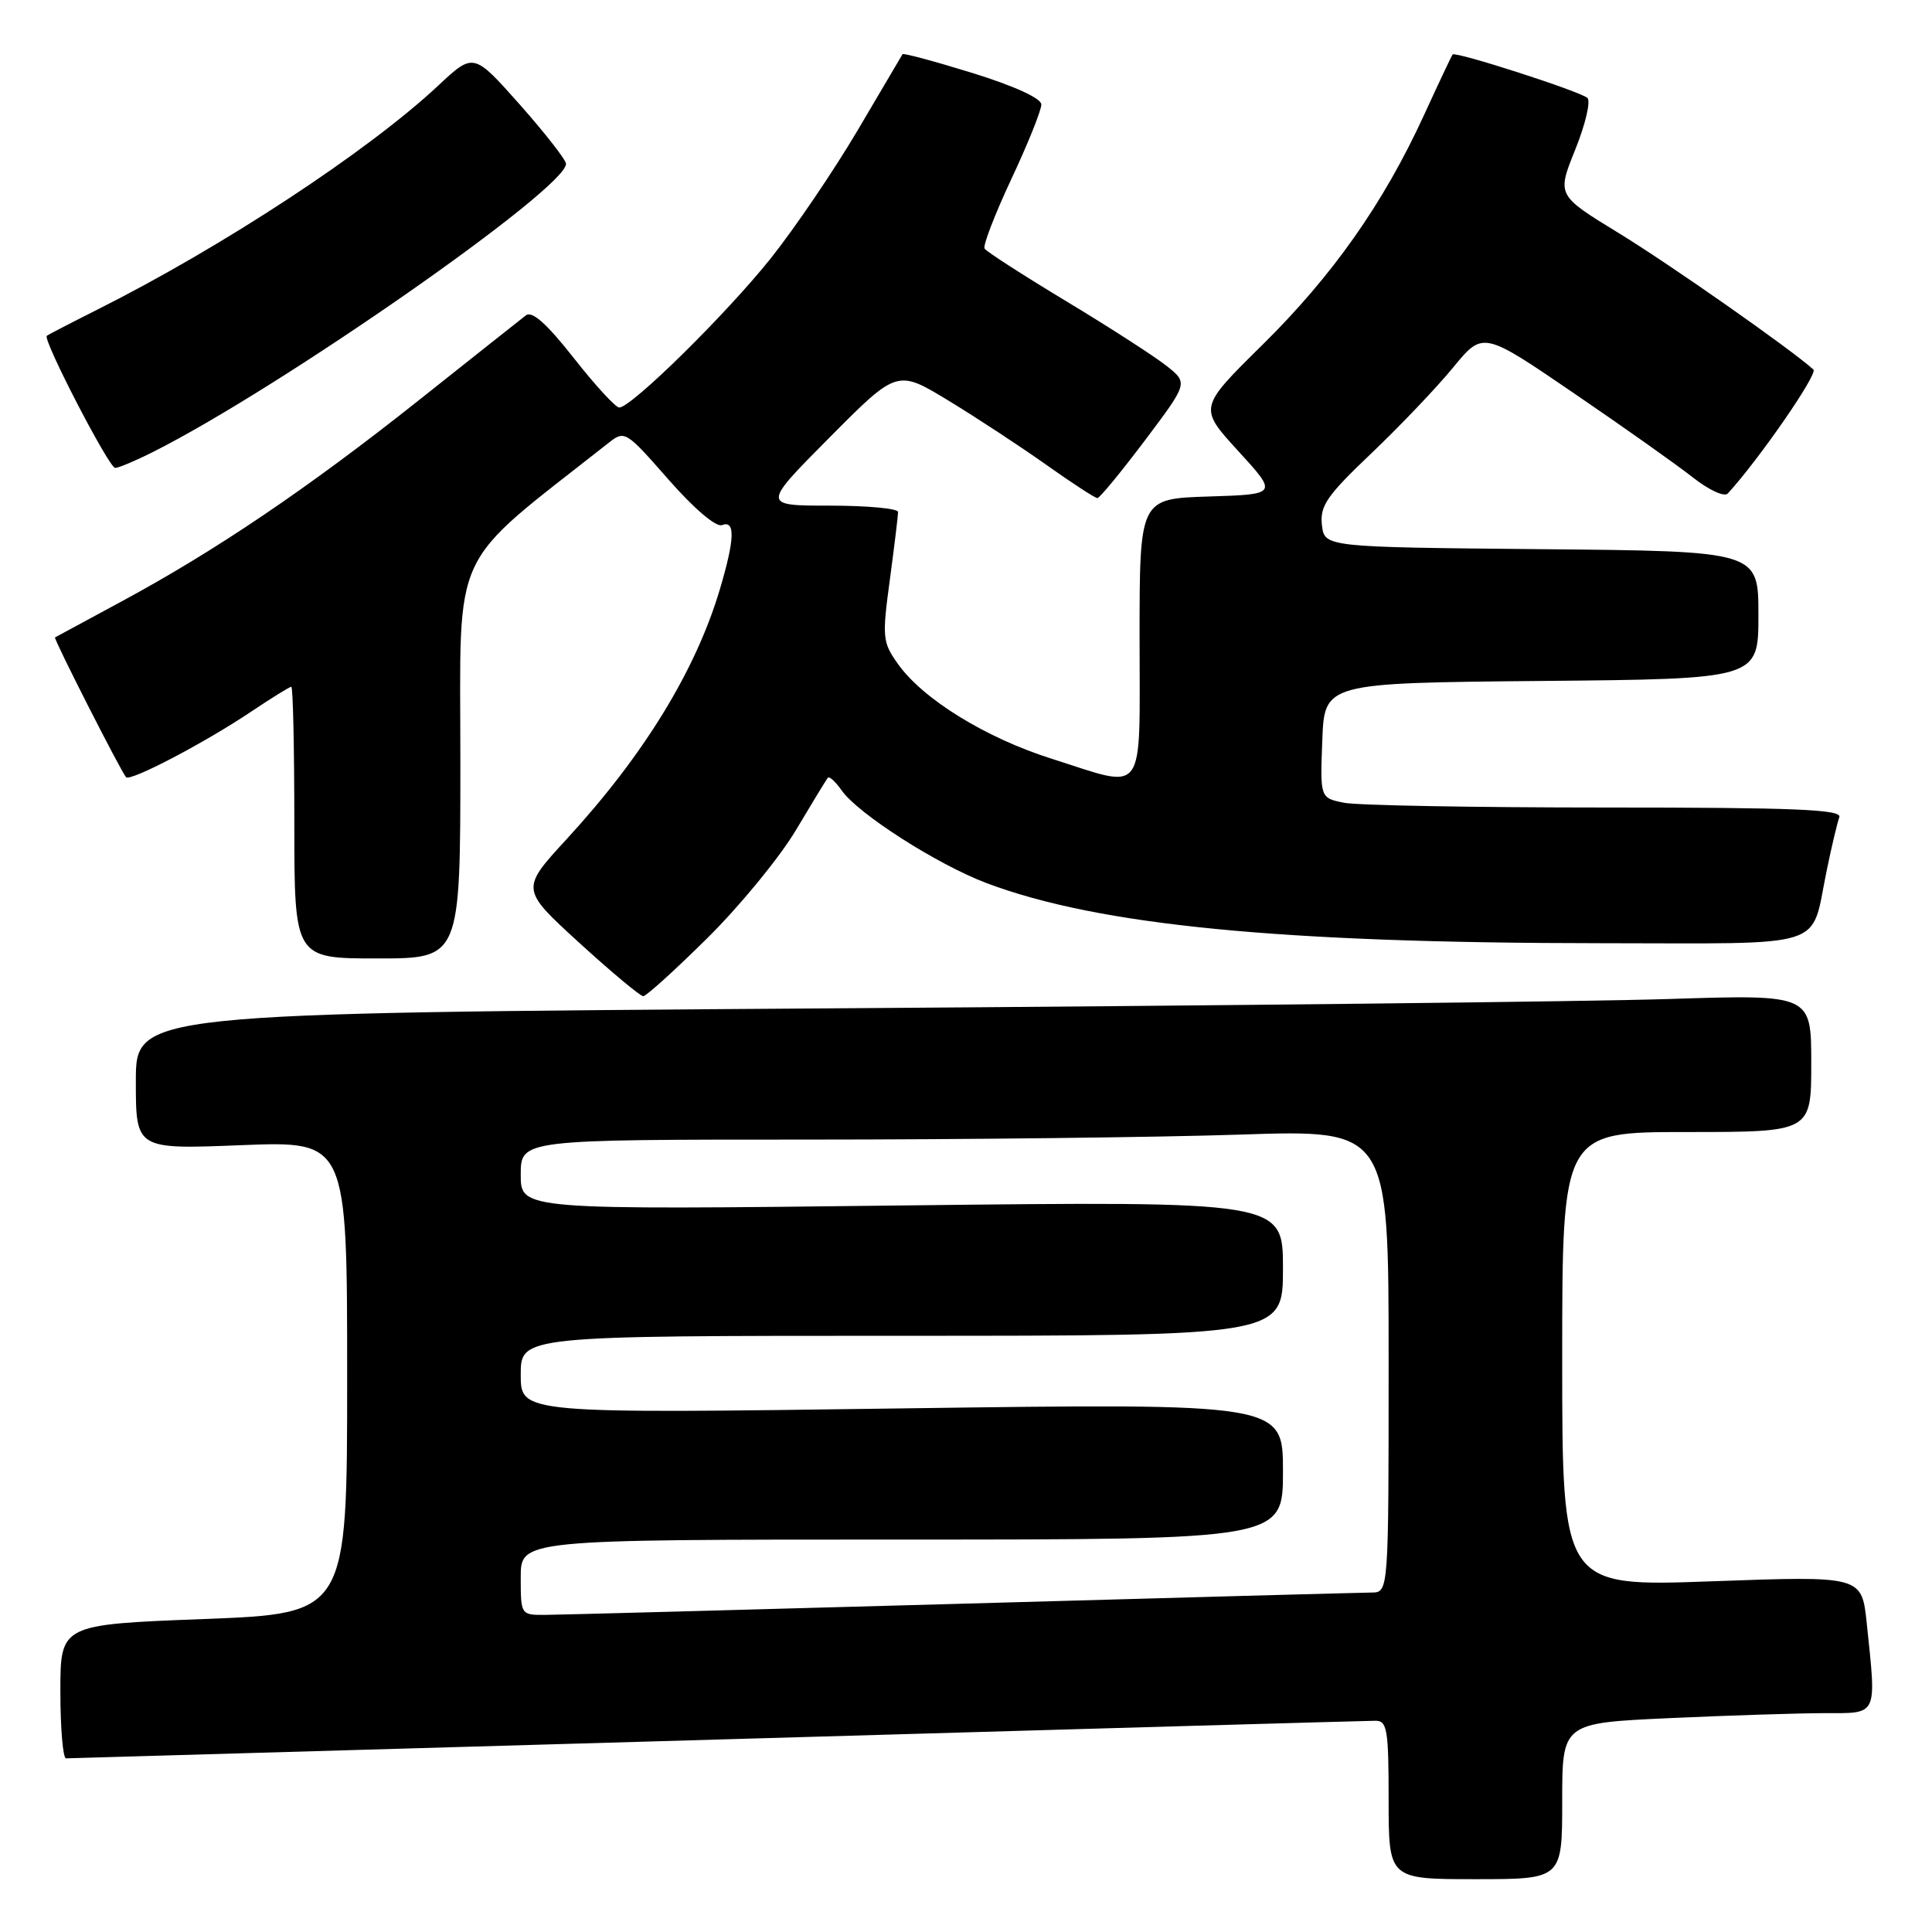 <?xml version="1.0" encoding="UTF-8" standalone="no"?>
<!DOCTYPE svg PUBLIC "-//W3C//DTD SVG 1.1//EN" "http://www.w3.org/Graphics/SVG/1.1/DTD/svg11.dtd" >
<svg xmlns="http://www.w3.org/2000/svg" xmlns:xlink="http://www.w3.org/1999/xlink" version="1.1" viewBox="0 0 256 256">
 <g >
 <path fill="currentColor"
d=" M 207.00 238.66 C 207.00 228.31 207.00 228.31 221.25 227.66 C 229.09 227.30 238.31 227.01 241.75 227.00 C 248.90 227.00 248.65 227.53 247.35 215.05 C 246.69 208.81 246.69 208.81 226.85 209.53 C 207.00 210.25 207.00 210.25 207.00 180.13 C 207.00 150.00 207.00 150.00 223.50 150.00 C 240.00 150.00 240.00 150.00 240.00 140.88 C 240.00 131.77 240.00 131.77 221.25 132.37 C 210.94 132.71 160.99 133.27 110.25 133.61 C 18.00 134.25 18.00 134.25 18.00 143.27 C 18.00 152.30 18.00 152.30 32.00 151.74 C 46.00 151.19 46.00 151.19 46.00 182.49 C 46.00 213.80 46.00 213.80 27.00 214.53 C 8.00 215.26 8.00 215.26 8.00 224.13 C 8.00 229.01 8.34 232.99 8.75 232.99 C 9.16 232.98 47.97 231.86 95.00 230.50 C 142.03 229.13 181.29 228.01 182.25 228.01 C 183.81 228.00 184.00 229.16 184.00 238.50 C 184.00 249.00 184.00 249.00 195.50 249.00 C 207.00 249.00 207.00 249.00 207.00 238.66 Z  M 93.78 124.25 C 98.08 119.99 103.33 113.58 105.46 110.00 C 107.59 106.42 109.49 103.30 109.69 103.06 C 109.89 102.82 110.71 103.57 111.52 104.73 C 113.70 107.84 124.21 114.56 130.76 117.03 C 145.61 122.61 169.63 124.96 212.21 124.98 C 242.60 125.00 239.88 125.87 242.01 115.53 C 242.68 112.24 243.46 108.98 243.72 108.28 C 244.11 107.26 237.84 107.00 212.73 107.00 C 195.42 107.00 179.83 106.72 178.09 106.37 C 174.92 105.73 174.92 105.73 175.21 98.12 C 175.50 90.50 175.50 90.50 204.25 90.23 C 233.00 89.97 233.00 89.97 233.00 81.50 C 233.00 73.03 233.00 73.03 204.25 72.77 C 175.50 72.50 175.50 72.50 175.16 69.56 C 174.88 67.03 175.81 65.68 181.72 60.06 C 185.51 56.45 190.38 51.34 192.55 48.69 C 196.50 43.88 196.50 43.88 208.50 52.07 C 215.10 56.57 222.22 61.61 224.31 63.26 C 226.45 64.95 228.49 65.88 228.94 65.39 C 233.06 60.90 240.92 49.53 240.29 48.97 C 237.34 46.29 221.23 35.00 214.45 30.86 C 206.29 25.87 206.29 25.87 208.73 19.82 C 210.07 16.49 210.80 13.42 210.34 12.98 C 209.42 12.12 192.87 6.78 192.48 7.22 C 192.35 7.38 190.63 11.01 188.66 15.31 C 183.31 26.96 176.57 36.54 167.21 45.76 C 158.83 54.03 158.83 54.03 164.07 59.76 C 169.32 65.50 169.32 65.50 160.16 65.79 C 151.00 66.08 151.00 66.08 151.00 84.54 C 151.00 105.96 152.02 104.56 139.30 100.52 C 130.60 97.76 122.31 92.65 119.00 88.00 C 116.93 85.10 116.87 84.49 117.91 76.81 C 118.51 72.34 119.00 68.30 119.00 67.84 C 119.00 67.38 114.94 67.00 109.98 67.00 C 100.95 67.00 100.95 67.00 109.92 57.97 C 118.88 48.95 118.88 48.95 125.69 53.09 C 129.44 55.37 135.28 59.21 138.68 61.62 C 142.08 64.03 145.10 66.00 145.41 66.00 C 145.71 66.00 148.53 62.57 151.69 58.38 C 157.43 50.75 157.43 50.75 154.60 48.50 C 153.04 47.26 147.08 43.41 141.34 39.95 C 135.60 36.49 130.71 33.34 130.46 32.94 C 130.22 32.55 131.82 28.40 134.01 23.72 C 136.21 19.04 137.99 14.60 137.98 13.85 C 137.98 13.03 134.44 11.41 128.88 9.68 C 123.89 8.14 119.71 7.01 119.59 7.18 C 119.48 7.36 116.82 11.87 113.67 17.22 C 110.52 22.56 105.33 30.21 102.14 34.22 C 96.27 41.58 83.66 54.00 82.05 54.00 C 81.58 54.00 78.86 51.05 76.02 47.43 C 72.44 42.88 70.50 41.15 69.68 41.79 C 69.03 42.29 62.65 47.35 55.50 53.03 C 40.79 64.71 28.59 72.96 16.08 79.71 C 11.36 82.25 7.40 84.39 7.29 84.46 C 7.06 84.60 15.99 102.16 16.70 102.98 C 17.25 103.60 27.19 98.39 33.35 94.25 C 36.02 92.46 38.38 91.00 38.60 91.00 C 38.82 91.00 39.00 99.10 39.00 109.00 C 39.00 127.00 39.00 127.00 50.00 127.00 C 61.00 127.00 61.00 127.00 61.00 100.69 C 61.00 71.93 59.36 75.45 80.57 58.74 C 82.78 56.99 82.87 57.04 88.57 63.53 C 91.94 67.38 94.88 69.88 95.66 69.58 C 97.45 68.89 97.37 71.39 95.39 78.07 C 92.19 88.84 85.32 100.05 75.11 111.16 C 68.98 117.82 68.98 117.82 76.74 124.91 C 81.01 128.81 84.83 131.99 85.23 132.00 C 85.63 132.00 89.48 128.51 93.78 124.25 Z  M 20.29 59.88 C 37.19 51.38 75.00 25.00 75.00 21.71 C 75.00 21.19 72.24 17.66 68.88 13.86 C 62.75 6.96 62.75 6.96 58.07 11.34 C 48.76 20.05 29.47 32.72 12.83 41.06 C 9.35 42.81 6.36 44.36 6.20 44.50 C 5.64 45.00 14.44 62.00 15.26 62.00 C 15.71 62.00 17.97 61.05 20.29 59.88 Z  M 69.00 209.00 C 69.00 204.00 69.00 204.00 119.50 204.00 C 170.00 204.00 170.00 204.00 170.00 194.96 C 170.00 185.93 170.00 185.93 119.50 186.62 C 69.00 187.32 69.00 187.32 69.00 182.16 C 69.00 177.00 69.00 177.00 119.50 177.00 C 170.00 177.00 170.00 177.00 170.00 168.07 C 170.00 159.15 170.00 159.15 119.50 159.73 C 69.00 160.32 69.00 160.32 69.00 155.66 C 69.00 151.00 69.00 151.00 106.84 151.00 C 127.65 151.00 153.53 150.70 164.34 150.34 C 184.00 149.68 184.00 149.68 184.00 180.34 C 184.00 211.00 184.00 211.00 181.75 211.02 C 180.51 211.03 156.10 211.69 127.50 212.50 C 98.90 213.30 74.04 213.97 72.25 213.98 C 69.01 214.00 69.00 213.98 69.00 209.00 Z "/>
</g>
</svg>